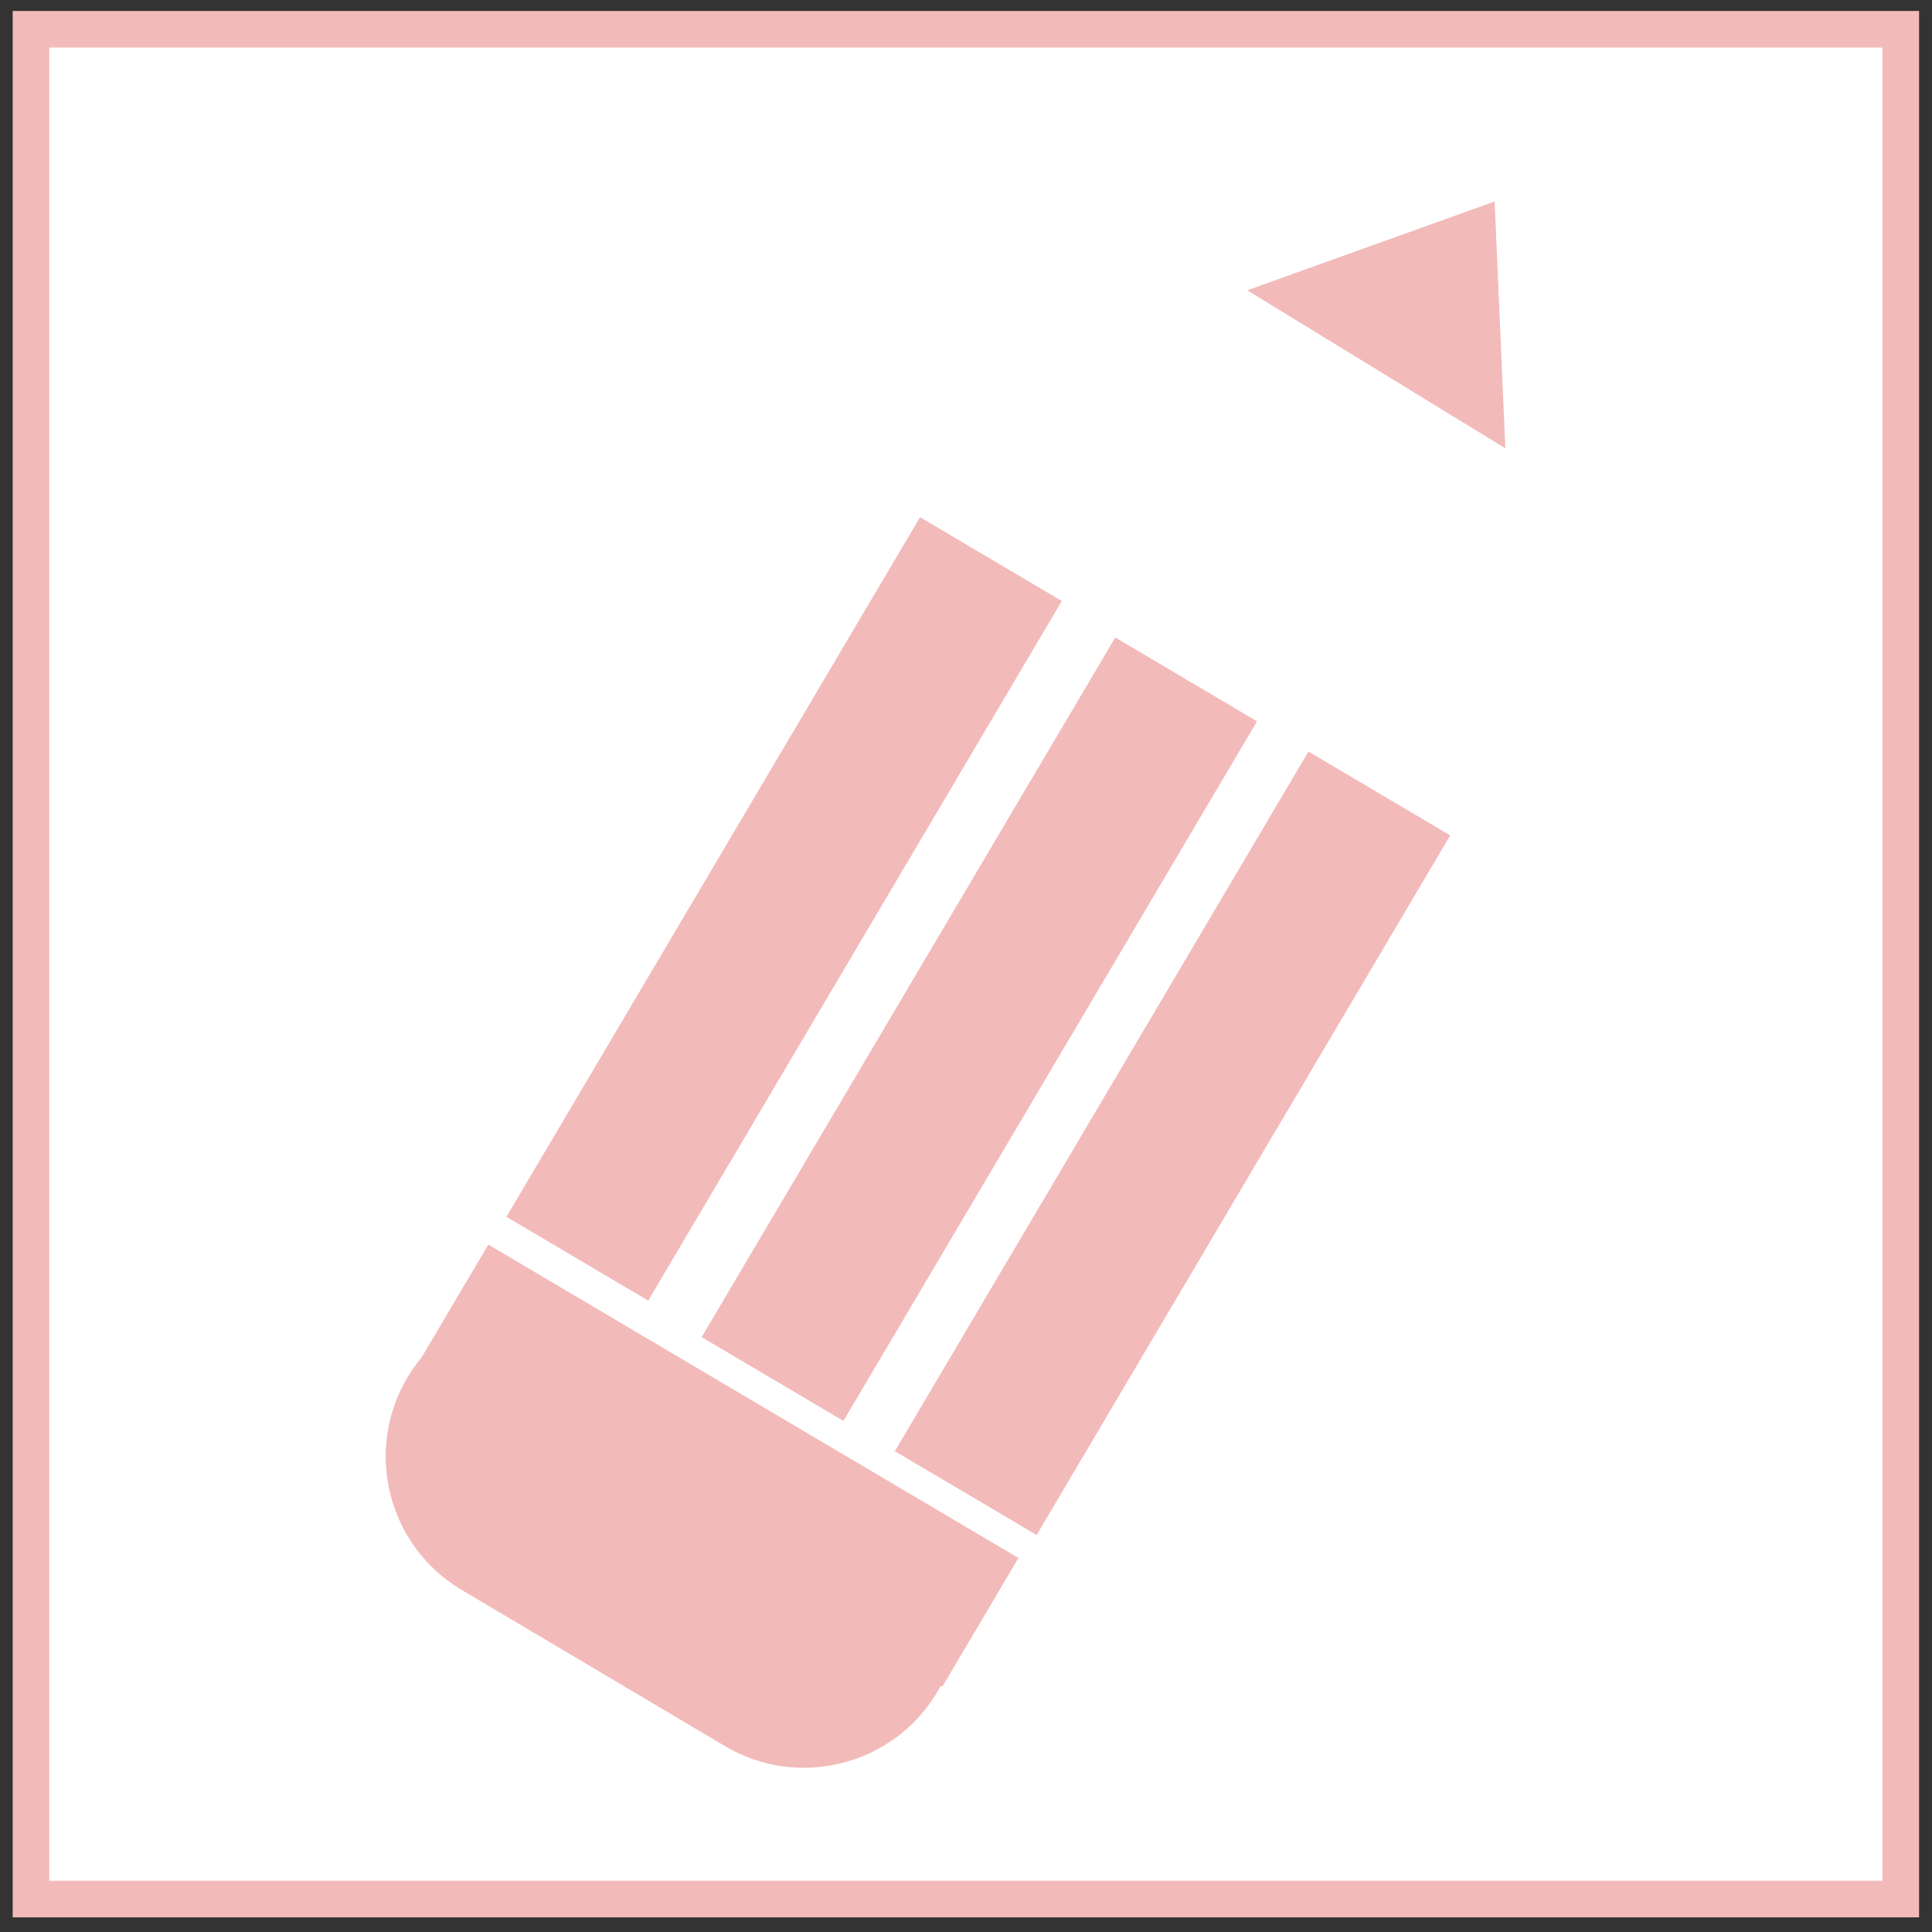 <?xml version="1.0" encoding="utf-8"?>
<!-- Generator: Adobe Illustrator 18.0.0, SVG Export Plug-In . SVG Version: 6.00 Build 0)  -->
<!DOCTYPE svg PUBLIC "-//W3C//DTD SVG 1.1//EN" "http://www.w3.org/Graphics/SVG/1.1/DTD/svg11.dtd">
<svg version="1.1" id="Layer_1" xmlns="http://www.w3.org/2000/svg" xmlns:xlink="http://www.w3.org/1999/xlink" x="0px" y="0px"
	 viewBox="0 432 792 792" enable-background="new 0 432 792 792" xml:space="preserve">
<rect x="0" y="432" width="792" height="792" fill="#333333" stroke="none"/>
<rect x="12.7" y="444" fill="#FFFFFF" stroke="#F3BABA" stroke-width="15" stroke-miterlimit="10" width="766.5" height="766.5"/>
<g id="Layer_1_1_" display="none">
	
		<rect x="263.2" y="789.2" display="inline" fill="#FFFFFF" stroke="#000000" stroke-width="10" stroke-miterlimit="10" width="766.5" height="766.5"/>
	<g display="inline">
		<rect x="504.5" y="983.6" width="286.5" height="94.4"/>
		<rect x="504.5" y="983.6" width="94.4" height="383.2"/>
		<rect x="504.5" y="1272.1" width="286.5" height="94.4"/>
	</g>
</g>
<rect x="446.3" y="733.9" transform="matrix(0.861 0.509 -0.509 0.861 525.673 -118.955)" fill="#F3BABA" width="67.5" height="333.1"/>
<rect x="367.2" y="687.1" transform="matrix(0.861 0.509 -0.509 0.861 490.759 -85.162)" fill="#F3BABA" width="67.5" height="333.1"/>
<rect x="166.5" y="1001.8" transform="matrix(0.861 0.509 -0.509 0.861 566.736 -5.097)" fill="#F3BABA" width="252.4" height="61.3"/>
<path fill="#F3BABA" d="M189.3,1083.8l107.9,64c30.2,17.9,69.2,7.9,87.1-22.3l0,0c17.9-30.2,7.9-69.2-22.3-87.1l-107.9-64
	c-30.2-17.9-69.2-7.9-87.1,22.3l0,0C149.1,1026.9,159.1,1065.9,189.3,1083.8z"/>
<rect x="287.2" y="637.8" transform="matrix(0.861 0.509 -0.509 0.861 454.519 -51.317)" fill="#F3BABA" width="67.5" height="333.1"/>
<polygon fill="#F3BABA" points="511.3,551 617.1,615.8 612.7,514.6 "/>
</svg>
